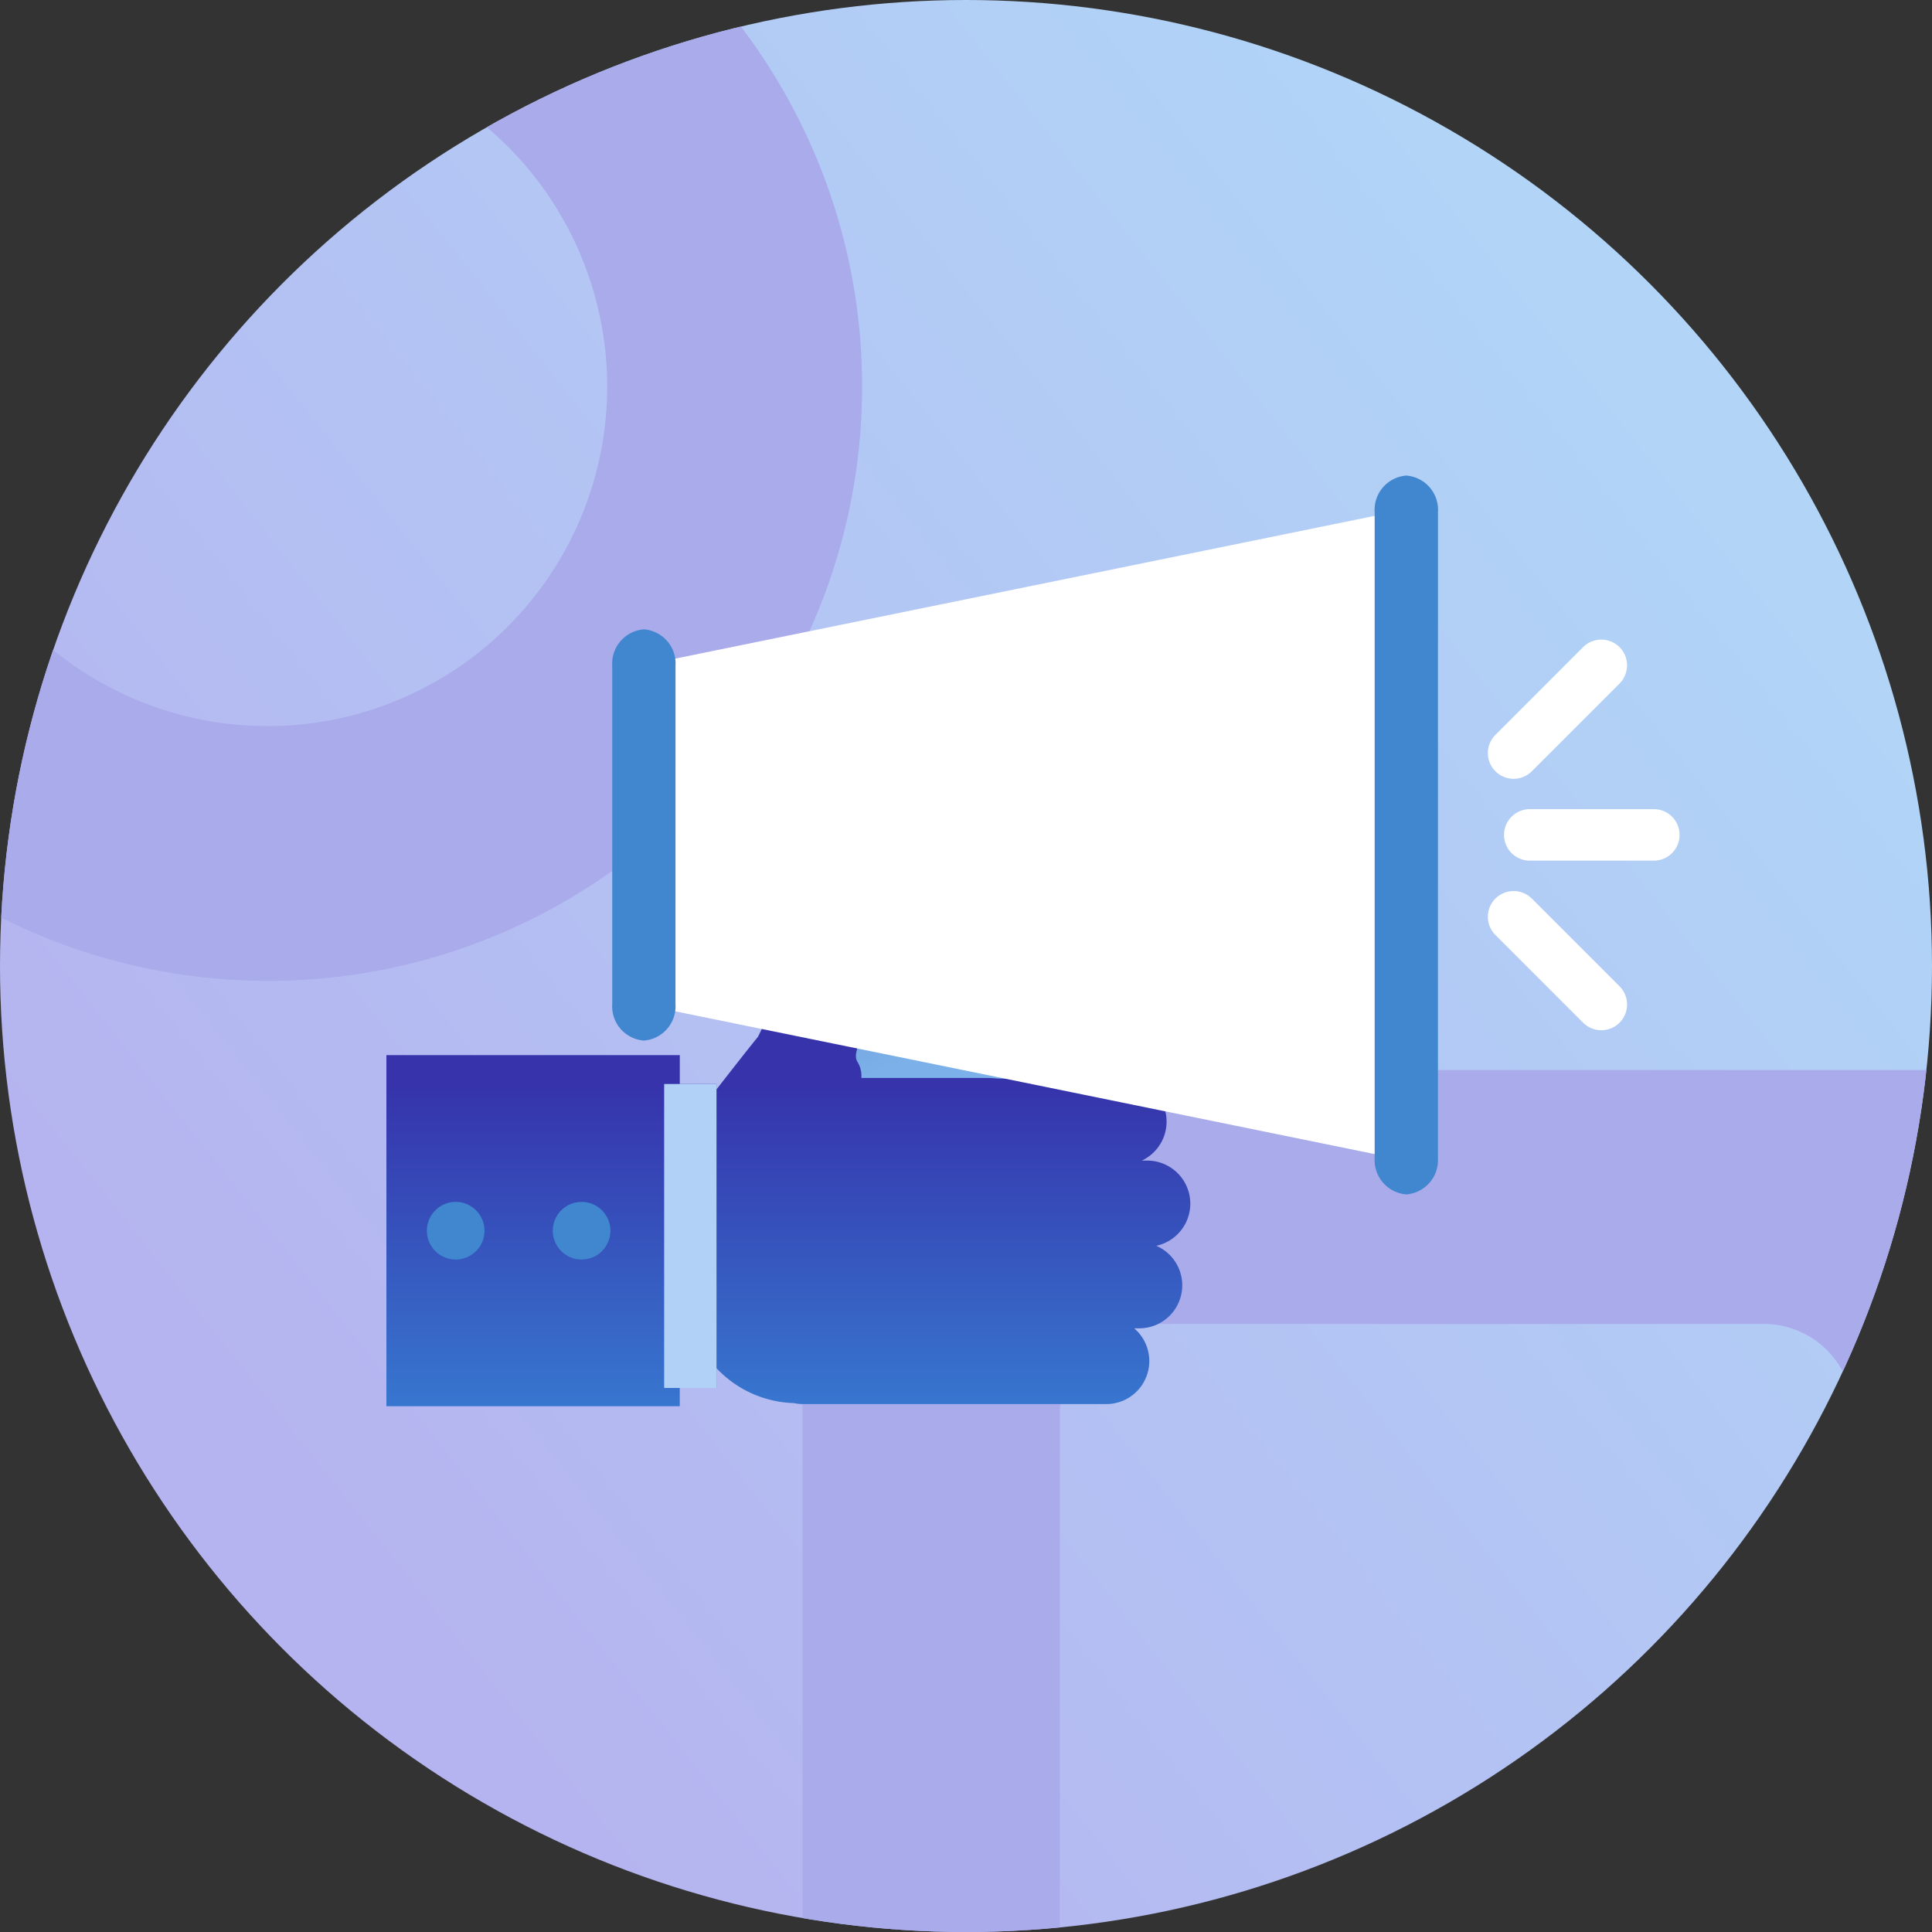 <svg xmlns="http://www.w3.org/2000/svg" xmlns:xlink="http://www.w3.org/1999/xlink" width="65" height="65" viewBox="0 0 65 65"><rect x="0" y="0" width="65" height="65" fill="#333333" stroke="none"/><defs><style>.a{stroke:#90bfff;fill:url(#a);}.b{fill:url(#b);}.c{clip-path:url(#c);}.d{fill:#a9abeb;}.e{fill:url(#d);}.f{fill:url(#e);}.g{fill:#4087cf;}.h,.i{fill:#fff;}.i{stroke:#fff;}.j{fill:#b1d2f6;}</style><linearGradient id="a" x1="0.187" y1="0.802" x2="0.879" y2="0.253" gradientUnits="objectBoundingBox"><stop offset="0" stop-color="#81b6ff"/><stop offset="1" stop-color="#a997ff"/></linearGradient><linearGradient id="b" x1="0.187" y1="0.802" x2="0.879" y2="0.253" gradientUnits="objectBoundingBox"><stop offset="0" stop-color="#b5b4f0"/><stop offset="1" stop-color="#b1d4f7"/></linearGradient><clipPath id="c"><circle class="a" cx="32.5" cy="32.5" r="32.5"/></clipPath><linearGradient id="d" x1="0.376" x2="0.5" y2="0.651" gradientUnits="objectBoundingBox"><stop offset="0" stop-color="#5653b6"/><stop offset="1" stop-color="#7bb1e8"/></linearGradient><linearGradient id="e" x1="0.5" y1="0.215" x2="0.5" y2="1.195" gradientUnits="objectBoundingBox"><stop offset="0" stop-color="#3633ab"/><stop offset="1" stop-color="#3787d8"/></linearGradient></defs><g transform="translate(-270 -531)"><g transform="translate(-1728 -1312)"><g transform="translate(346 -72)"><circle class="b" cx="32.5" cy="32.5" r="32.5" transform="translate(1652 1915)"/><g class="c" transform="translate(1652 1915)"><path class="d" d="M20,40A20.005,20.005,0,0,1,12.215,1.572a20.005,20.005,0,0,1,15.57,36.857A19.875,19.875,0,0,1,20,40ZM20,8.571A11.429,11.429,0,1,0,31.429,20,11.442,11.442,0,0,0,20,8.571Z" transform="translate(-11 -7)"/><path class="d" d="M38,42H6a6.007,6.007,0,0,1-6-6V6A6.007,6.007,0,0,1,6,0H38a6.007,6.007,0,0,1,6,6V36A6.007,6.007,0,0,1,38,42ZM11.656,8.542a3,3,0,0,0-3,3V30.458a3,3,0,0,0,3,3H32.344a3,3,0,0,0,3-3V11.543a3,3,0,0,0-3-3Z" transform="translate(27 36)"/></g></g></g><g transform="translate(-1691.558 299.143)"><g transform="translate(1974.558 179.308)"><path class="e" d="M160.485,164.554a1.048,1.048,0,0,1-1.048,1.049h-3.474a1.048,1.048,0,0,1-1.049-1.049l-4.339-17.9a1.05,1.05,0,0,1,1.05-1.049H155.1a1.049,1.049,0,0,1,1.049,1.049Z" transform="translate(-137.729 -70.486)"/><path class="f" d="M0,13.779V1.966H9.871v.97h1.235v.182c.469-.6.992-1.272,1.394-1.768C12.979.423,12.922,0,13.158,0l2.656,1.472c.131.2-.117.46.031.715a.881.881,0,0,1,.133.547h4.2a3.466,3.466,0,0,1,.388.021H24.8a1.448,1.448,0,0,1,.615,2.759H25.6a1.449,1.449,0,0,1,.3,2.866,1.448,1.448,0,0,1-.574,2.778H25.16a1.448,1.448,0,0,1-.942,2.548h-10.2a1.431,1.431,0,0,1-.312-.034,3.71,3.71,0,0,1-2.6-1.174v.665l-.142-.822a4.208,4.208,0,0,1-1-2.743V6.812q0-.118.006-.234l-.1-.585v7.786Z" transform="translate(0 86.082)"/><g transform="translate(1.361 92.985)"><circle class="g" cx="0.97" cy="0.97" r="0.97" transform="translate(4.236)"/><circle class="g" cx="0.97" cy="0.97" r="0.97"/></g><path class="h" d="M.935,17.783V6.4l24.5-5h0l.843-.172V22.956Z" transform="translate(7.598 68.549)"/><g transform="translate(37.557 74.569)"><path class="i" d="M446.987,206.709a.367.367,0,0,1-.366-.368h0a.366.366,0,0,1,.366-.365h4.173a.365.365,0,0,1,.366.365h0a.367.367,0,0,1-.366.368Z" transform="translate(-446.076 -200.273)"/><path class="i" d="M440.344,238.888a.366.366,0,0,1,0-.518h0a.369.369,0,0,1,.518,0l2.951,2.951a.369.369,0,0,1,0,.519h0a.369.369,0,0,1-.518,0Z" transform="translate(-440.236 -229.805)"/><path class="i" d="M440.345,142.17a.364.364,0,0,0,0,.517h0a.366.366,0,0,0,.518,0l2.951-2.951a.369.369,0,0,0,0-.518h0a.368.368,0,0,0-.519,0Z" transform="translate(-440.237 -139.112)"/></g></g><rect class="j" width="1.761" height="10.226" transform="translate(1983.903 268.327)"/></g><path class="g" d="M91.186,141.8a1.156,1.156,0,0,1-1.064,1.228h0a1.155,1.155,0,0,1-1.064-1.228V130.421a1.156,1.156,0,0,1,1.065-1.228h0a1.155,1.155,0,0,1,1.064,1.228Z" transform="translate(201.54 422.981)"/><path class="g" d="M391.9,91.505a1.157,1.157,0,0,1-1.064,1.228h0a1.158,1.158,0,0,1-1.065-1.23V69.779a1.156,1.156,0,0,1,1.064-1.23h0a1.156,1.156,0,0,1,1.066,1.23Z" transform="translate(-73.522 478.451)"/></g></svg>